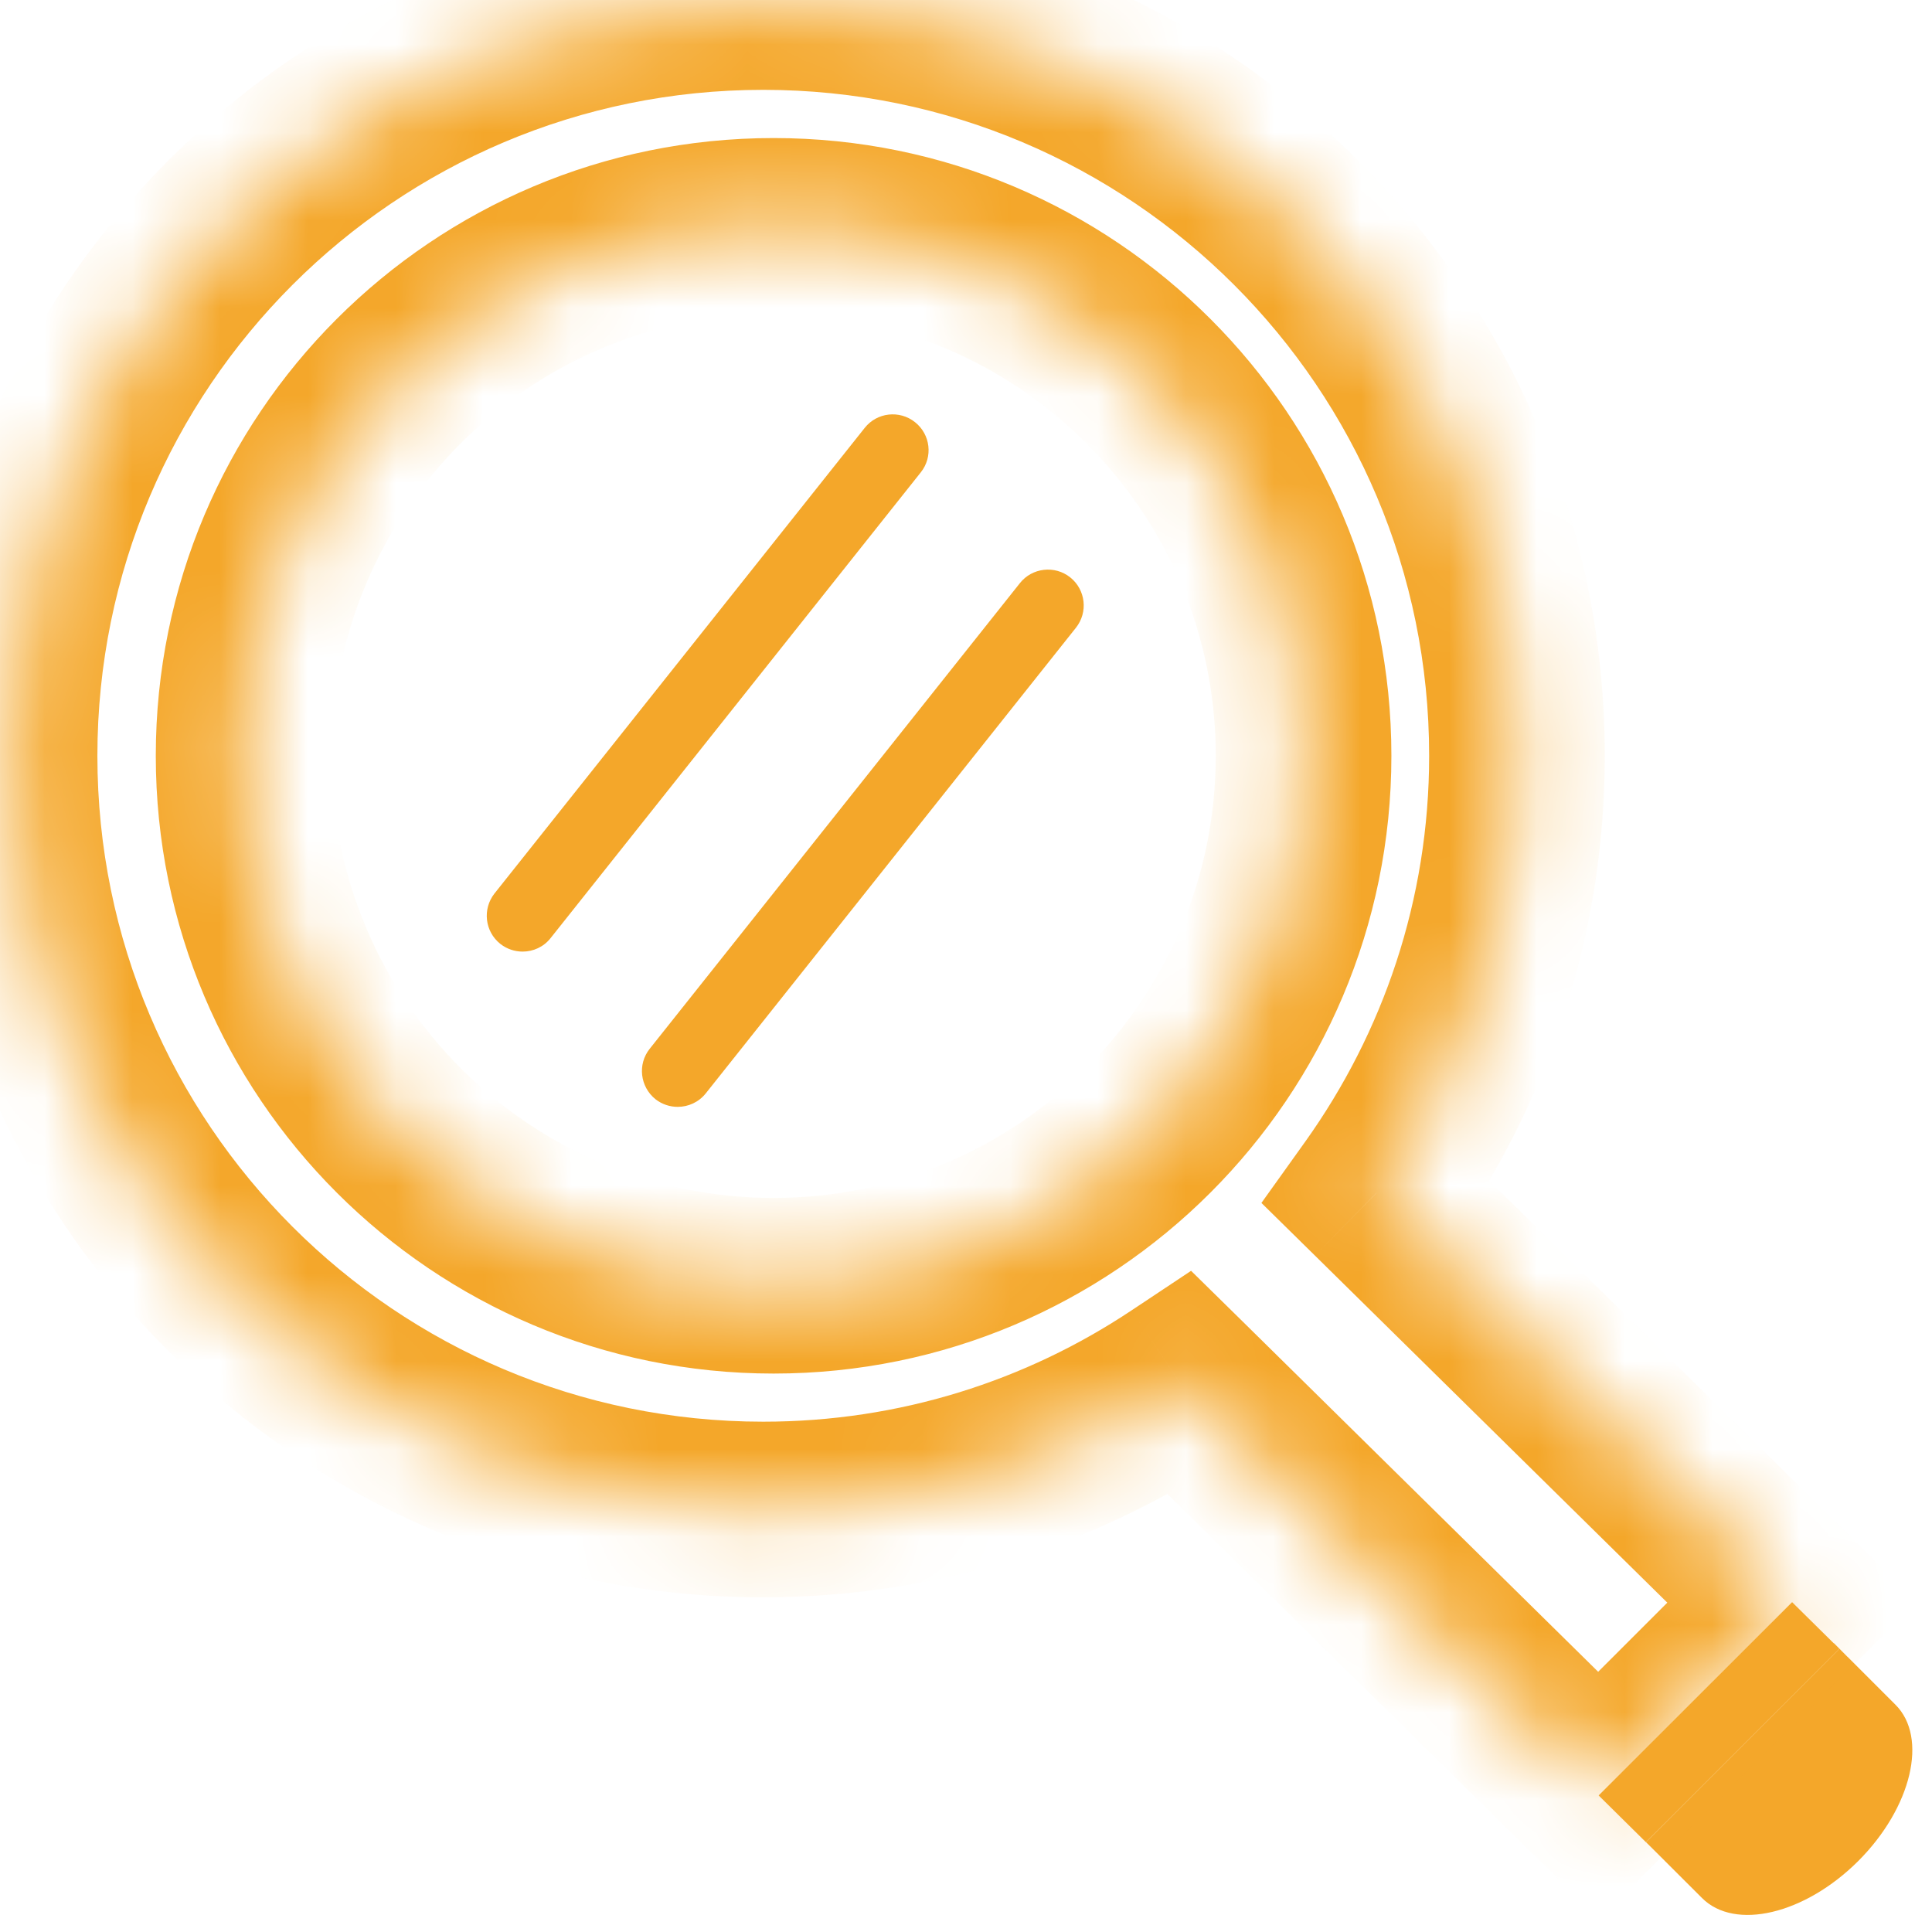 <svg width="22" height="22" viewBox="0 0 22 22" fill="none" xmlns="http://www.w3.org/2000/svg">
<path d="M21.037 18.866L20.946 18.774L18.743 20.977L18.797 21.03L19.381 21.613C19.755 21.988 20.552 21.799 21.161 21.191C21.769 20.582 21.958 19.785 21.584 19.412L21.038 18.866H21.037Z" fill="#F4A72A"/>
<path d="M20.407 18.244L18.204 20.445L18.742 20.977L20.946 18.774L20.883 18.711L20.881 18.712L20.407 18.244Z" fill="#F4A72A"/>
<mask id="path-3-inside-1_920_71733" fill="white">
<path d="M8.809 14.641C5.476 14.641 2.774 11.94 2.774 8.606C2.774 5.273 5.476 2.572 8.809 2.572C12.142 2.572 14.844 5.273 14.844 8.606C14.844 11.94 12.142 14.641 8.809 14.641ZM8.691 0.023C3.951 0.023 0.109 3.867 0.109 8.606C0.109 13.346 3.951 17.189 8.691 17.189C10.449 17.189 12.08 16.66 13.441 15.754L18.204 20.445L20.406 18.244L15.674 13.584C16.678 12.18 17.274 10.464 17.274 8.606C17.274 3.867 13.432 0.023 8.691 0.023Z"/>
</mask>
<path d="M13.441 15.754L12.886 14.921L13.563 14.471L14.143 15.041L13.441 15.754ZM18.204 20.445L18.911 21.153L18.209 21.854L17.502 21.158L18.204 20.445ZM20.406 18.244L21.108 17.532L21.826 18.239L21.113 18.951L20.406 18.244ZM15.674 13.584L14.973 14.297L14.364 13.698L14.861 13.003L15.674 13.584ZM8.809 15.641C4.924 15.641 1.774 12.492 1.774 8.606H3.774C3.774 11.387 6.028 13.641 8.809 13.641V15.641ZM1.774 8.606C1.774 4.72 4.924 1.572 8.809 1.572V3.572C6.028 3.572 3.774 5.825 3.774 8.606H1.774ZM8.809 1.572C12.694 1.572 15.844 4.72 15.844 8.606H13.844C13.844 5.825 11.59 3.572 8.809 3.572V1.572ZM15.844 8.606C15.844 12.492 12.694 15.641 8.809 15.641V13.641C11.59 13.641 13.844 11.387 13.844 8.606H15.844ZM8.691 1.023C4.504 1.023 1.109 4.419 1.109 8.606H-0.891C-0.891 3.314 3.399 -0.977 8.691 -0.977V1.023ZM1.109 8.606C1.109 12.794 4.504 16.189 8.691 16.189V18.189C3.399 18.189 -0.891 13.898 -0.891 8.606H1.109ZM8.691 16.189C10.245 16.189 11.684 15.722 12.886 14.921L13.995 16.586C12.476 17.598 10.653 18.189 8.691 18.189V16.189ZM14.143 15.041L18.905 19.733L17.502 21.158L12.739 16.466L14.143 15.041ZM17.497 19.738L19.699 17.537L21.113 18.951L18.911 21.153L17.497 19.738ZM19.704 18.957L14.973 14.297L16.376 12.872L21.108 17.532L19.704 18.957ZM14.861 13.003C15.749 11.76 16.274 10.246 16.274 8.606H18.274C18.274 10.682 17.607 12.599 16.488 14.166L14.861 13.003ZM16.274 8.606C16.274 4.419 12.88 1.023 8.691 1.023V-0.977C13.985 -0.977 18.274 3.314 18.274 8.606H16.274Z" fill="#F4A72A" mask="url(#path-3-inside-1_920_71733)"/>
<path d="M9.847 4.872L5.631 10.174C5.492 10.351 5.52 10.607 5.697 10.748C5.772 10.807 5.862 10.836 5.951 10.836C6.071 10.836 6.19 10.784 6.27 10.682L10.485 5.379C10.626 5.203 10.596 4.947 10.419 4.807C10.243 4.667 9.986 4.696 9.847 4.872Z" fill="#F4A72A"/>
<path d="M11.614 6.64L7.398 11.943C7.258 12.119 7.288 12.375 7.464 12.517C7.54 12.576 7.629 12.604 7.717 12.604C7.837 12.604 7.956 12.552 8.037 12.45L12.252 7.148C12.392 6.971 12.363 6.715 12.186 6.574C12.011 6.435 11.753 6.464 11.614 6.64Z" fill="#F4A72A"/>
</svg>
